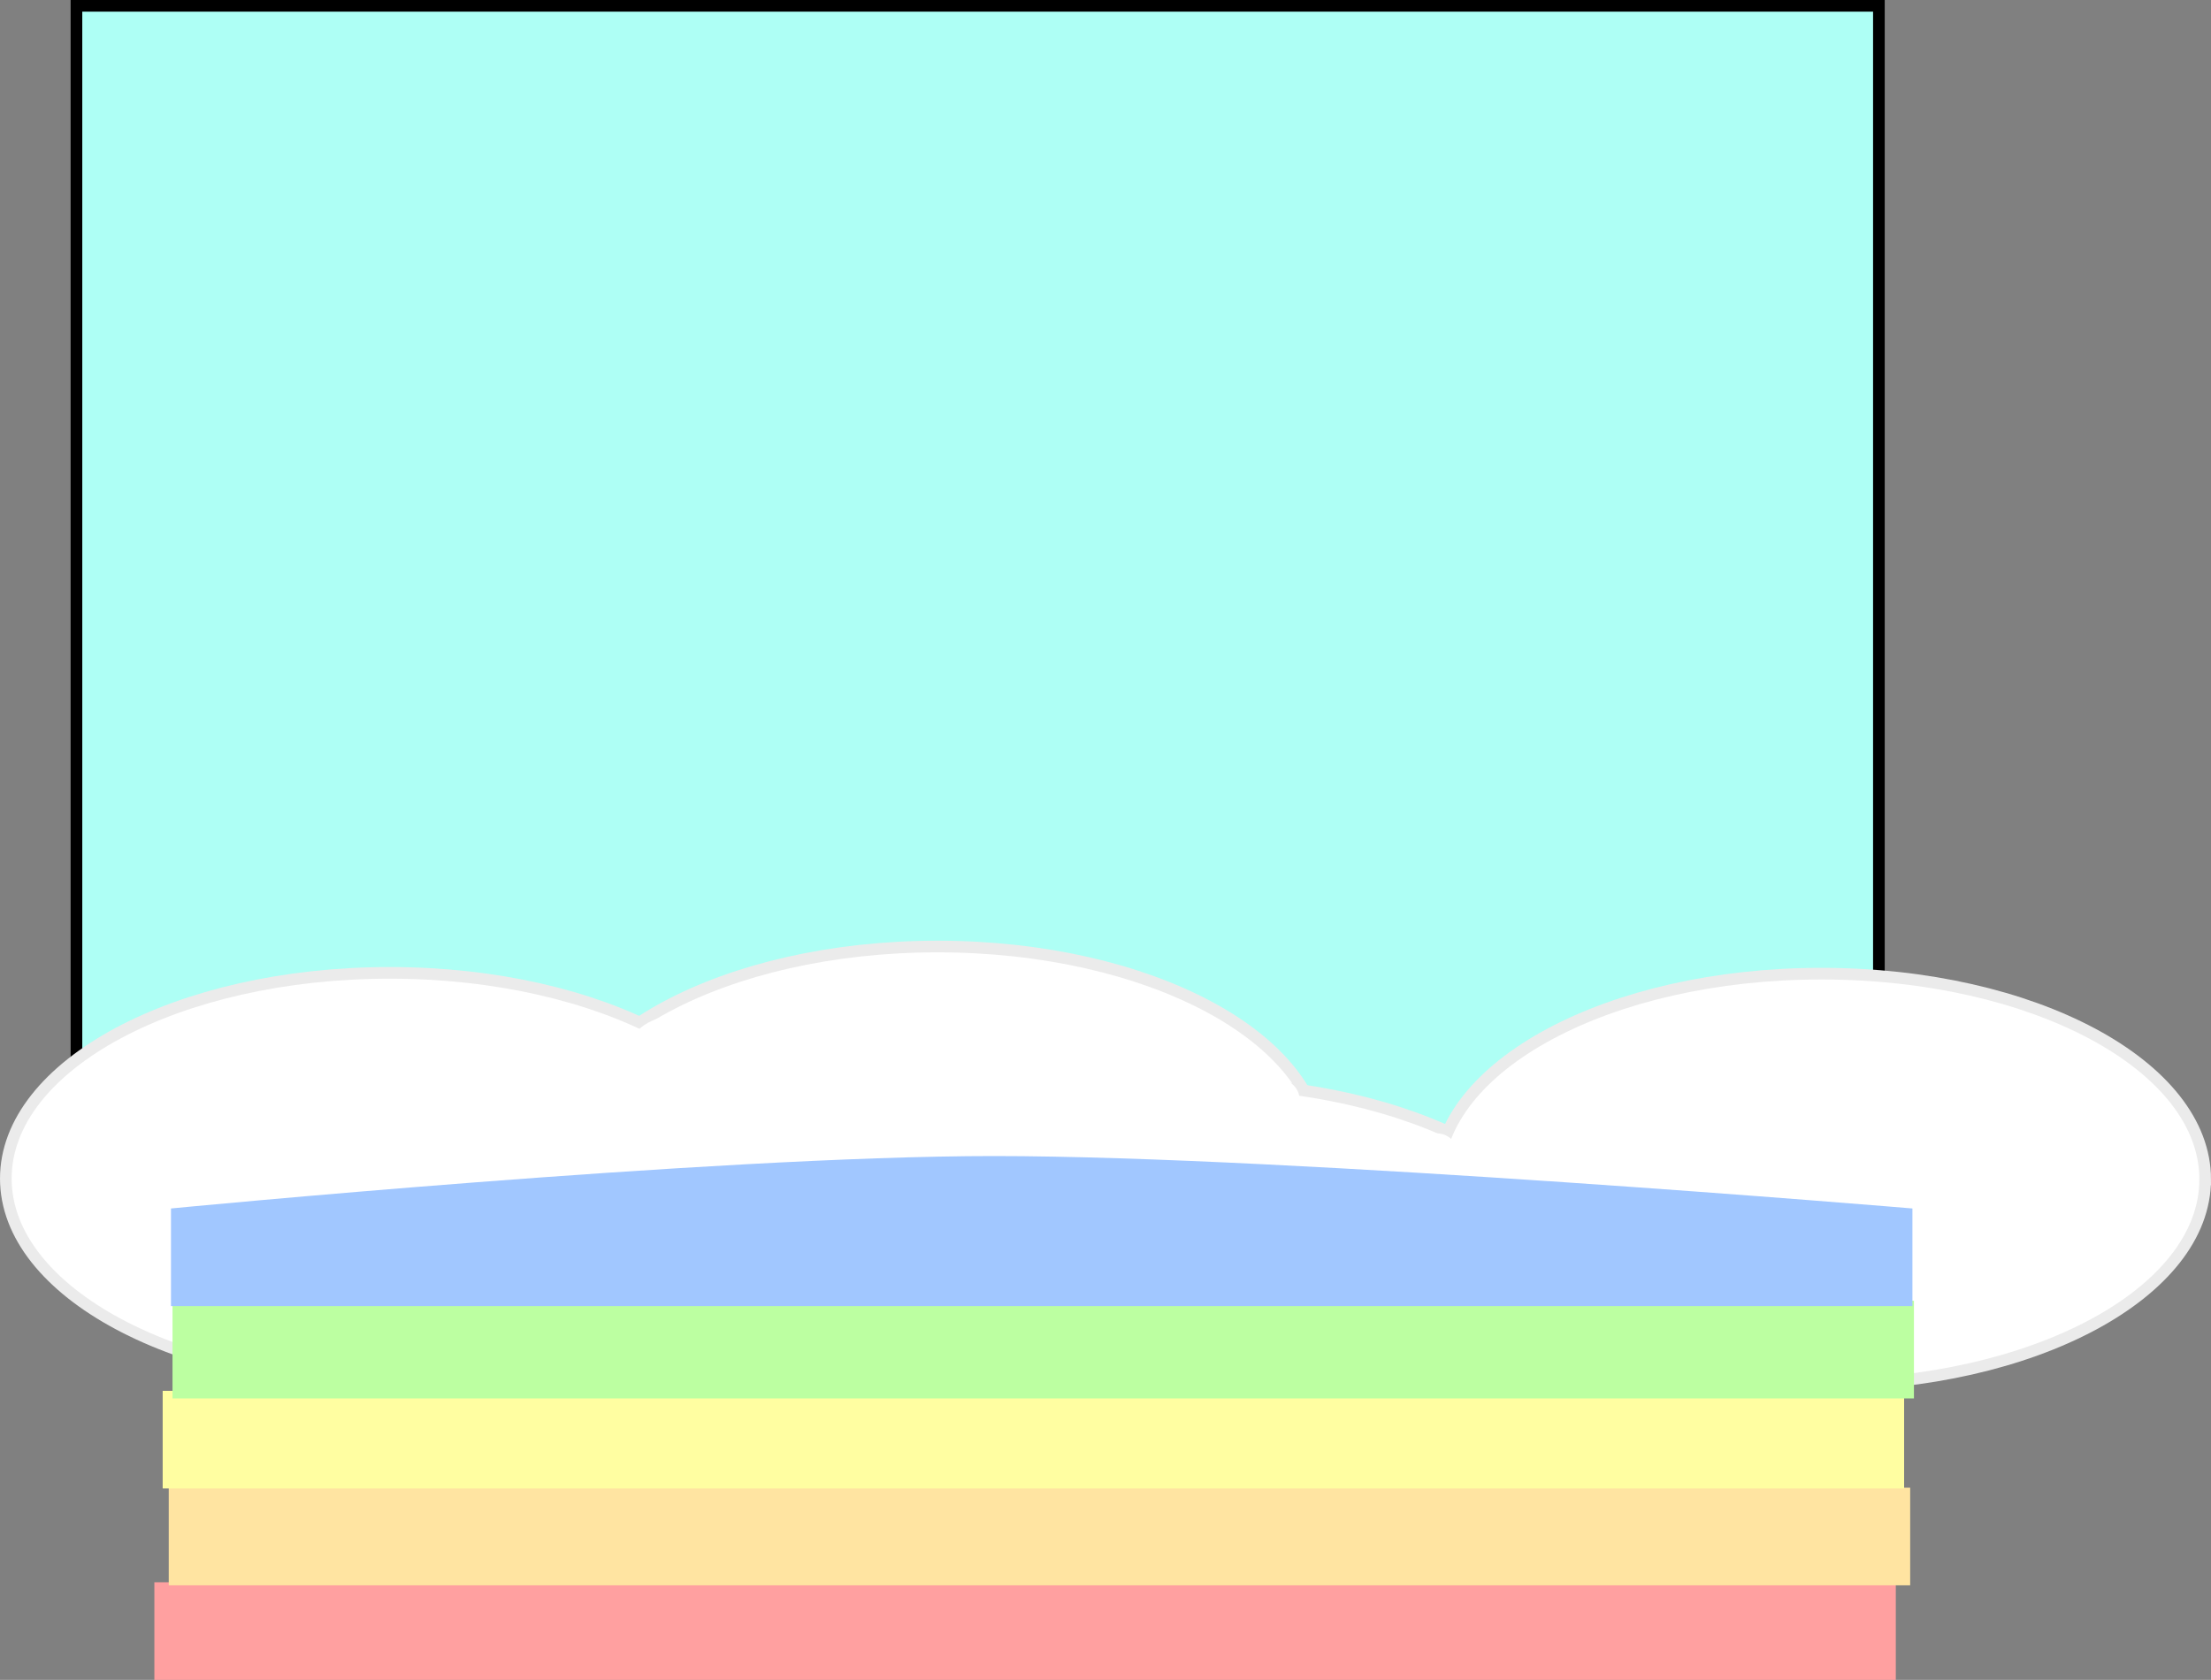 <svg version="1.1" xmlns="http://www.w3.org/2000/svg" xmlns:xlink="http://www.w3.org/1999/xlink" width="664.267" height="504.811" viewBox="0,0,664.267,504.811"><rect x="0" y="0" width="664.267" height="504.811" fill="#808080" stroke="none"/><g transform="translate(63.199,140.637)"><g data-paper-data="{&quot;isPaintingLayer&quot;:true}" fill-rule="nonzero" stroke-linecap="butt" stroke-linejoin="miter" stroke-miterlimit="10" stroke-dasharray="" stroke-dashoffset="0" style="mix-blend-mode: normal"><path d="M-40.231,215.362v-354.249h541.522v354.249z" fill="#aefff5" stroke="#000000" stroke-width="3.5"/><path d="M333.779,205.602c0,34.136 -51.629,61.809 -115.316,61.809c-12.009,0 -51.087,-0.466 -74.899,-11.9c-28.122,-13.503 -40.416,-39.026 -40.416,-49.909c0,-34.136 51.629,-61.809 115.316,-61.809c63.687,0 115.316,27.673 115.316,61.809z" fill="#ffffff" stroke="#ebebeb" stroke-width="3.5"/><path d="M412.581,246.58c0,34.136 -51.629,61.809 -115.315,61.809c-63.687,0 -115.316,-27.673 -115.316,-61.809c0,-34.136 51.629,-61.809 115.316,-61.809c63.687,0 115.316,27.673 115.316,61.809z" fill="#ffffff" stroke="#ebebeb" stroke-width="3.5"/><path d="M599.318,213.757c0,34.136 -51.629,61.809 -115.315,61.809c-63.687,0 -115.315,-27.673 -115.315,-61.809c0,-34.136 51.629,-61.809 115.316,-61.809c63.687,0 115.316,27.673 115.316,61.809z" fill="#ffffff" stroke="#ebebeb" stroke-width="3.5"/><path d="M169.182,213.517c0,34.136 -51.629,61.809 -115.315,61.809c-63.687,0 -115.315,-27.673 -115.315,-61.809c0,-34.136 51.629,-61.809 115.316,-61.809c63.687,0 115.316,27.673 115.316,61.809z" fill="#ffffff" stroke="#ebebeb" stroke-width="3.5"/><path d="M141.137,164.396c8.311,0 15.049,4.446 15.049,9.93c0,5.484 -6.738,9.93 -15.049,9.93c-8.311,0 -15.049,-4.446 -15.049,-9.93c0,-5.484 6.738,-9.93 15.049,-9.93z" fill="#ffffff" stroke="none" stroke-width="0"/><path d="M327.181,189.384c0,4.036 -5.098,7.308 -11.387,7.308c-6.289,0 -11.387,-3.272 -11.387,-7.308c0,-4.036 5.098,-7.308 11.387,-7.308c6.289,0 11.387,3.272 11.387,7.308z" fill="#ffffff" stroke="none" stroke-width="0"/><path d="M374.559,205.581c0,3.109 -2.727,5.629 -6.092,5.629c-3.364,0 -6.092,-2.52 -6.092,-5.629c0,-3.109 2.727,-5.629 6.092,-5.629c3.364,0 6.092,2.52 6.092,5.629z" fill="#ffffff" stroke="none" stroke-width="0"/><path d="M362.508,275.801v-68.036h66.023v68.036z" fill="#ffffff" stroke="none" stroke-width="0"/><path d="M178.127,266.139v-86.152h132.851v86.152z" fill="#ffffff" stroke="none" stroke-width="0"/><path d="M142.7,264.931v-89.775h51.53v89.775z" fill="#ffffff" stroke="none" stroke-width="0"/><path d="M-16.821,364.175v-29.332h523.192v29.332z" fill="#ffa0a0" stroke="none" stroke-width="0"/><path d="M-12.503,335.75v-29.332h523.192v29.332z" fill="#ffe4a1" stroke="none" stroke-width="0"/><path d="M-14.325,306.644v-29.332h523.192v29.332z" fill="#fffea1" stroke="none" stroke-width="0"/><path d="M-11.371,279.584v-29.332c0,0 109.836,-6.538 196.192,-8.908c19.116,-0.525 37.081,-0.845 52.449,-0.845c89.362,0 274.551,9.752 274.551,9.752v29.332z" fill="#bcffa1" stroke="none" stroke-width="0"/><path d="M-11.828,251.842v-29.332c0,0 162.411,-15.754 247.222,-15.754c89.349,0 275.97,15.754 275.97,15.754v29.332c0,0 -176.377,0 -263.967,0c-86.8,0 -259.225,0 -259.225,0z" fill="#a1c7ff" stroke="none" stroke-width="0"/></g></g></svg>